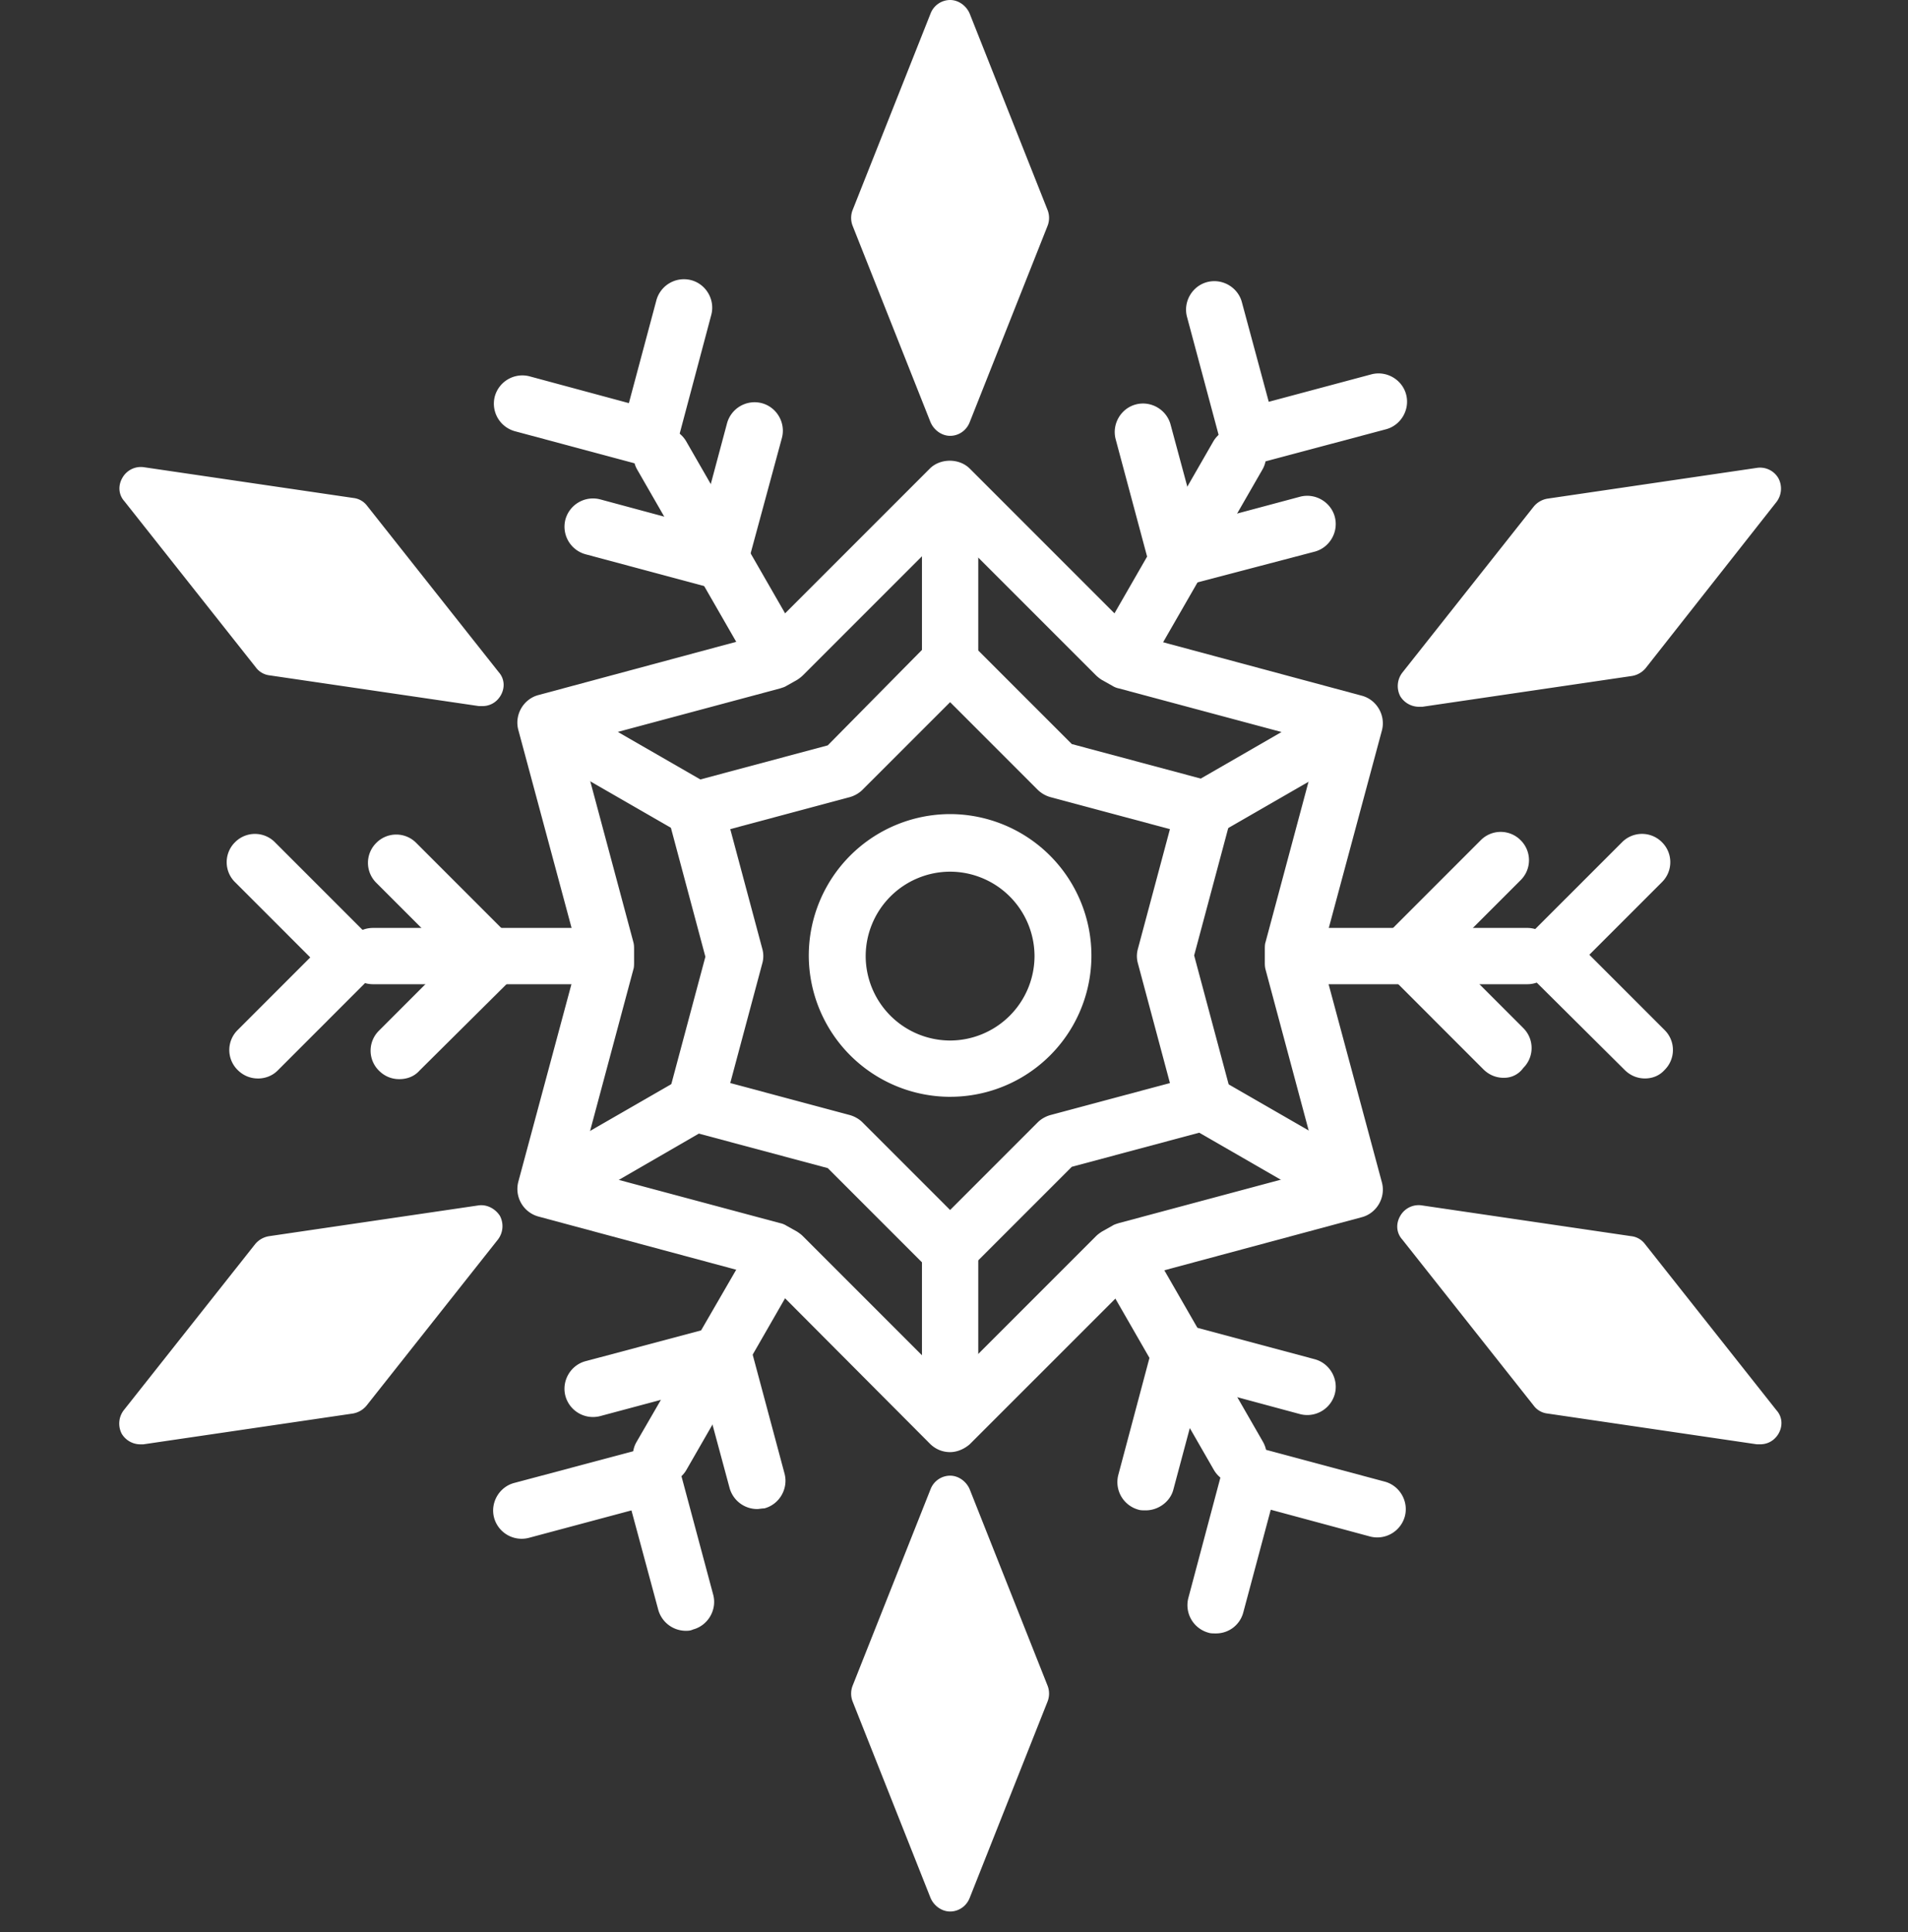 <svg width="80" height="81" fill="none" xmlns="http://www.w3.org/2000/svg"><rect width="100%" height="100%" fill="#333333" stroke="none"/><path d="M39.837 45.98a5.936 5.936 0 0 1-5.926-5.926 5.936 5.936 0 0 1 5.926-5.926 5.936 5.936 0 0 1 5.925 5.926 5.919 5.919 0 0 1-5.925 5.925Zm0-9.438a3.547 3.547 0 0 0-3.54 3.539 3.548 3.548 0 0 0 3.54 3.539 3.548 3.548 0 0 0 3.539-3.539 3.547 3.547 0 0 0-3.54-3.539ZM39.837 28.943a1.17 1.17 0 0 1-1.18-1.18v-7.105c0-.658.522-1.18 1.18-1.18.658 0 1.18.522 1.18 1.18v7.078c0 .658-.522 1.207-1.18 1.207ZM29.166 35.115a1.25 1.25 0 0 1-.604-.165l-6.145-3.539c-.576-.329-.768-1.07-.44-1.618.33-.576 1.07-.768 1.62-.44l6.145 3.54c.576.33.768 1.07.439 1.618-.22.384-.604.604-1.015.604ZM23.02 50.971c-.411 0-.823-.219-1.042-.603a1.175 1.175 0 0 1 .439-1.619l6.145-3.539a1.175 1.175 0 0 1 1.619.44c.329.575.137 1.289-.44 1.618l-6.117 3.539c-.192.11-.384.164-.604.164ZM39.837 60.683c-.659 0-1.18-.52-1.18-1.18v-7.105c0-.658.522-1.18 1.18-1.18.658 0 1.18.522 1.18 1.18v7.078c0 .659-.522 1.207-1.18 1.207ZM56.654 50.971a1.25 1.25 0 0 1-.604-.164l-6.145-3.54c-.576-.328-.768-1.069-.439-1.618.33-.576 1.07-.768 1.619-.439l6.145 3.54c.576.328.768 1.07.439 1.618-.22.384-.604.603-1.015.603ZM50.509 35.115c-.412 0-.823-.22-1.043-.604a1.175 1.175 0 0 1 .44-1.618l6.144-3.54a1.175 1.175 0 0 1 1.619.44c.33.576.137 1.29-.44 1.618l-6.144 3.54c-.165.11-.357.164-.576.164Z" fill="#fff"/><path d="M39.837 60.875c-.302 0-.604-.11-.85-.356l-6.86-6.886-.164-.11L22.581 51a1.198 1.198 0 0 1-.85-1.454l2.523-9.382v-.192l-2.524-9.382c-.164-.631.22-1.29.851-1.454l9.382-2.524.165-.11 6.858-6.858c.44-.44 1.235-.44 1.674 0l6.886 6.886.164.11 9.383 2.523c.63.165 1.014.823.85 1.454l-2.524 9.382v.193l2.524 9.382c.165.63-.22 1.29-.85 1.454L47.71 53.55l-.164.11-6.886 6.885c-.22.192-.521.33-.823.33Zm-15.528-11.85 8.395 2.249a.82.82 0 0 1 .274.11l.44.246c.081.055.164.11.246.192l6.145 6.145 6.145-6.145c.083-.082.165-.137.247-.192l.44-.247c.082-.055.191-.082.274-.11l8.394-2.249-2.25-8.395c-.027-.11-.027-.192-.027-.301v-.522c0-.11 0-.22.028-.301l2.25-8.395-8.395-2.25a.822.822 0 0 1-.275-.11l-.439-.246a1.504 1.504 0 0 1-.247-.192l-6.145-6.145-6.145 6.145a1.504 1.504 0 0 1-.247.192l-.439.247c-.082.054-.192.082-.274.11l-8.395 2.249 2.25 8.395c.027.11.027.192.027.301v.522c0 .11 0 .22-.027.301l-2.25 8.395Z" fill="#fff"/><path d="M39.837 53.605c-.33 0-.631-.137-.85-.356l-4.28-4.28-5.844-1.564a1.198 1.198 0 0 1-.85-1.454l1.563-5.843-1.563-5.844c-.165-.63.22-1.289.85-1.454l5.843-1.563 4.28-4.335c.44-.439 1.235-.439 1.674 0l4.28 4.28 5.843 1.564c.63.164 1.015.823.85 1.454l-1.564 5.843 1.564 5.843c.165.631-.22 1.29-.85 1.454l-5.844 1.564-4.28 4.28a.977.977 0 0 1-.822.411Zm-9.218-8.202 5.02 1.344c.192.055.384.164.521.301l3.677 3.677 3.676-3.677c.137-.137.329-.246.521-.301l5.02-1.344-1.344-5.02a1.126 1.126 0 0 1 0-.604l1.344-5.02-5.02-1.345a1.243 1.243 0 0 1-.521-.302l-3.676-3.676-3.677 3.676c-.137.137-.329.247-.52.302l-5.021 1.344 1.344 5.02c.055.193.055.412 0 .604l-1.344 5.02ZM40.66.576C40.523.246 40.194 0 39.837 0a.883.883 0 0 0-.823.576l-3.265 8.23a.909.909 0 0 0 0 .659l3.265 8.23c.137.329.466.576.823.576.356 0 .686-.22.823-.576l3.264-8.23a.909.909 0 0 0 0-.659L40.66.576ZM15.394 21.206a.833.833 0 0 0-.576-.33l-8.779-1.289a.887.887 0 0 0-.905.44c-.192.329-.165.713.082.987l5.514 6.968a.833.833 0 0 0 .576.33l8.78 1.289h.136c.33 0 .604-.165.768-.44.193-.328.165-.712-.082-.987l-5.514-6.968ZM20.057 50.533l-8.779 1.29a.947.947 0 0 0-.576.328L5.188 59.12a.922.922 0 0 0-.082.988.91.91 0 0 0 .768.44h.137l8.779-1.29a.948.948 0 0 0 .576-.33l5.514-6.968a.923.923 0 0 0 .082-.987c-.192-.302-.548-.494-.905-.44ZM40.66 62.438c-.137-.329-.466-.576-.823-.576a.883.883 0 0 0-.823.576l-3.265 8.23a.909.909 0 0 0 0 .659l3.265 8.23c.137.33.466.576.823.576.356 0 .686-.22.823-.576l3.264-8.23a.909.909 0 0 0 0-.659l-3.264-8.23ZM68.971 52.151a.834.834 0 0 0-.576-.329l-8.779-1.29a.886.886 0 0 0-.905.44c-.192.329-.165.713.082.987l5.514 6.968a.833.833 0 0 0 .577.33l8.778 1.29h.137c.33 0 .604-.165.769-.44.192-.329.164-.713-.083-.987l-5.514-6.969ZM59.508 29.628h.137l8.779-1.29A.948.948 0 0 0 69 28.01l5.487-6.969a.922.922 0 0 0 .082-.987.886.886 0 0 0-.905-.44l-8.78 1.29a.948.948 0 0 0-.575.33l-5.514 6.968a.922.922 0 0 0-.083.987.92.92 0 0 0 .796.44ZM27.218 19.533c-.11 0-.219 0-.301-.027l-5.322-1.427a1.198 1.198 0 0 1-.85-1.454 1.198 1.198 0 0 1 1.453-.85l4.17 1.125 1.152-4.307a1.198 1.198 0 0 1 1.454-.85c.631.164 1.015.822.85 1.453l-1.453 5.46c-.083.301-.275.576-.549.713-.192.11-.384.164-.604.164ZM10.814 45.211c-.302 0-.604-.11-.85-.356a1.176 1.176 0 0 1 0-1.674l3.045-3.045-3.155-3.155a1.176 1.176 0 0 1 0-1.673 1.176 1.176 0 0 1 1.673 0l4.005 4.005a1.176 1.176 0 0 1 0 1.673l-3.895 3.896c-.22.22-.521.33-.823.33ZM28.753 68.365a1.202 1.202 0 0 1-1.152-.877l-1.125-4.17-4.307 1.152a1.198 1.198 0 0 1-1.454-.85c-.165-.631.22-1.29.85-1.454l5.46-1.454c.301-.083.63-.028.905.11.274.164.466.41.549.712l1.426 5.323c.165.63-.22 1.289-.85 1.454-.11.054-.22.054-.302.054ZM50.977 68.475c-.11 0-.22 0-.302-.028a1.198 1.198 0 0 1-.85-1.454l1.453-5.459a1.198 1.198 0 0 1 1.454-.85l5.322 1.426c.631.165 1.015.823.85 1.454a1.199 1.199 0 0 1-1.453.85l-4.17-1.124-1.152 4.307a1.178 1.178 0 0 1-1.152.878ZM68.971 45.21c-.302 0-.603-.11-.85-.356l-4.006-3.978a1.176 1.176 0 0 1 0-1.674l3.896-3.895a1.176 1.176 0 0 1 1.673 0 1.176 1.176 0 0 1 0 1.673l-3.045 3.045 3.155 3.155a1.176 1.176 0 0 1 0 1.674c-.22.247-.521.356-.823.356ZM52.346 19.478a1.202 1.202 0 0 1-1.152-.878l-1.426-5.322c-.165-.63.22-1.29.85-1.454.631-.164 1.29.22 1.454.85l1.125 4.17 4.307-1.152c.63-.164 1.29.22 1.454.85.165.632-.22 1.29-.85 1.455l-5.46 1.454c-.082 0-.192.027-.302.027Z" fill="#fff"/><path d="M30.18 24.69c-.11 0-.219 0-.301-.027l-5.323-1.426a1.199 1.199 0 0 1-.85-1.454 1.199 1.199 0 0 1 1.454-.85l4.17 1.124 1.152-4.307a1.198 1.198 0 0 1 1.454-.85c.631.164 1.015.823.85 1.453l-1.48 5.46a1.17 1.17 0 0 1-1.126.878ZM16.738 45.239c-.302 0-.604-.11-.85-.357a1.176 1.176 0 0 1 0-1.673l3.044-3.046-3.154-3.154a1.176 1.176 0 0 1 0-1.674 1.176 1.176 0 0 1 1.673 0l4.005 4.005c.22.22.357.522.357.85 0 .33-.137.632-.357.851l-3.868 3.841c-.22.247-.521.357-.85.357ZM31.744 63.261a1.202 1.202 0 0 1-1.152-.877l-1.125-4.17-4.307 1.152a1.198 1.198 0 0 1-1.454-.85c-.165-.631.22-1.29.85-1.455l5.46-1.453c.63-.165 1.29.219 1.454.85l1.426 5.322c.165.631-.22 1.29-.85 1.454-.11 0-.22.027-.302.027ZM48.04 63.316c-.11 0-.22 0-.302-.027a1.198 1.198 0 0 1-.85-1.454l1.454-5.46c.082-.301.274-.575.548-.712.275-.165.604-.192.906-.11l5.322 1.426c.63.165 1.015.823.85 1.454a1.198 1.198 0 0 1-1.454.85l-4.17-1.124-1.152 4.307c-.137.494-.63.85-1.152.85ZM63.046 45.183c-.301 0-.603-.11-.85-.356L58.19 40.82a1.203 1.203 0 0 1-.357-.85c0-.33.137-.631.357-.85l3.895-3.896a1.176 1.176 0 0 1 1.674 0 1.176 1.176 0 0 1 0 1.673l-3.045 3.045 3.154 3.155a1.176 1.176 0 0 1 0 1.674.976.976 0 0 1-.823.411ZM49.356 24.608c-.22 0-.411-.055-.603-.165a1.189 1.189 0 0 1-.55-.713l-1.426-5.322c-.164-.63.22-1.29.85-1.454.632-.165 1.29.22 1.455.85l1.125 4.17 4.307-1.152c.63-.164 1.289.22 1.454.85.164.632-.22 1.29-.85 1.455l-5.433 1.426c-.11.028-.22.055-.329.055Z" fill="#fff"/><path d="M32.073 27.79c-.412 0-.823-.22-1.043-.604l-4.307-7.489a1.175 1.175 0 0 1 .439-1.619 1.175 1.175 0 0 1 1.619.44l4.307 7.489c.329.576.137 1.29-.44 1.618-.164.138-.383.165-.575.165ZM24.283 41.26h-8.641c-.659 0-1.18-.522-1.18-1.18 0-.658.521-1.18 1.18-1.18h8.641c.659 0 1.18.522 1.18 1.18.027.658-.521 1.18-1.18 1.18ZM27.74 62.22c-.193 0-.412-.055-.604-.165-.576-.33-.768-1.07-.44-1.618l4.335-7.49c.33-.576 1.07-.768 1.619-.439.576.33.768 1.07.439 1.619l-4.307 7.49c-.22.383-.631.603-1.043.603ZM51.936 62.22c-.412 0-.823-.22-1.043-.604l-4.307-7.49a1.175 1.175 0 0 1 .44-1.618 1.175 1.175 0 0 1 1.618.44l4.307 7.489c.33.576.137 1.289-.439 1.618a1.08 1.08 0 0 1-.576.165ZM64.034 41.26h-8.642a1.17 1.17 0 0 1-1.18-1.18c0-.658.522-1.18 1.18-1.18h8.642c.658 0 1.18.522 1.18 1.18 0 .658-.522 1.18-1.18 1.18ZM47.602 27.79a1.25 1.25 0 0 1-.604-.165c-.576-.329-.768-1.07-.439-1.618l4.307-7.49c.33-.576 1.07-.768 1.619-.439.576.33.768 1.07.439 1.62l-4.307 7.488c-.192.412-.604.604-1.015.604Z" fill="#fff"/></svg>